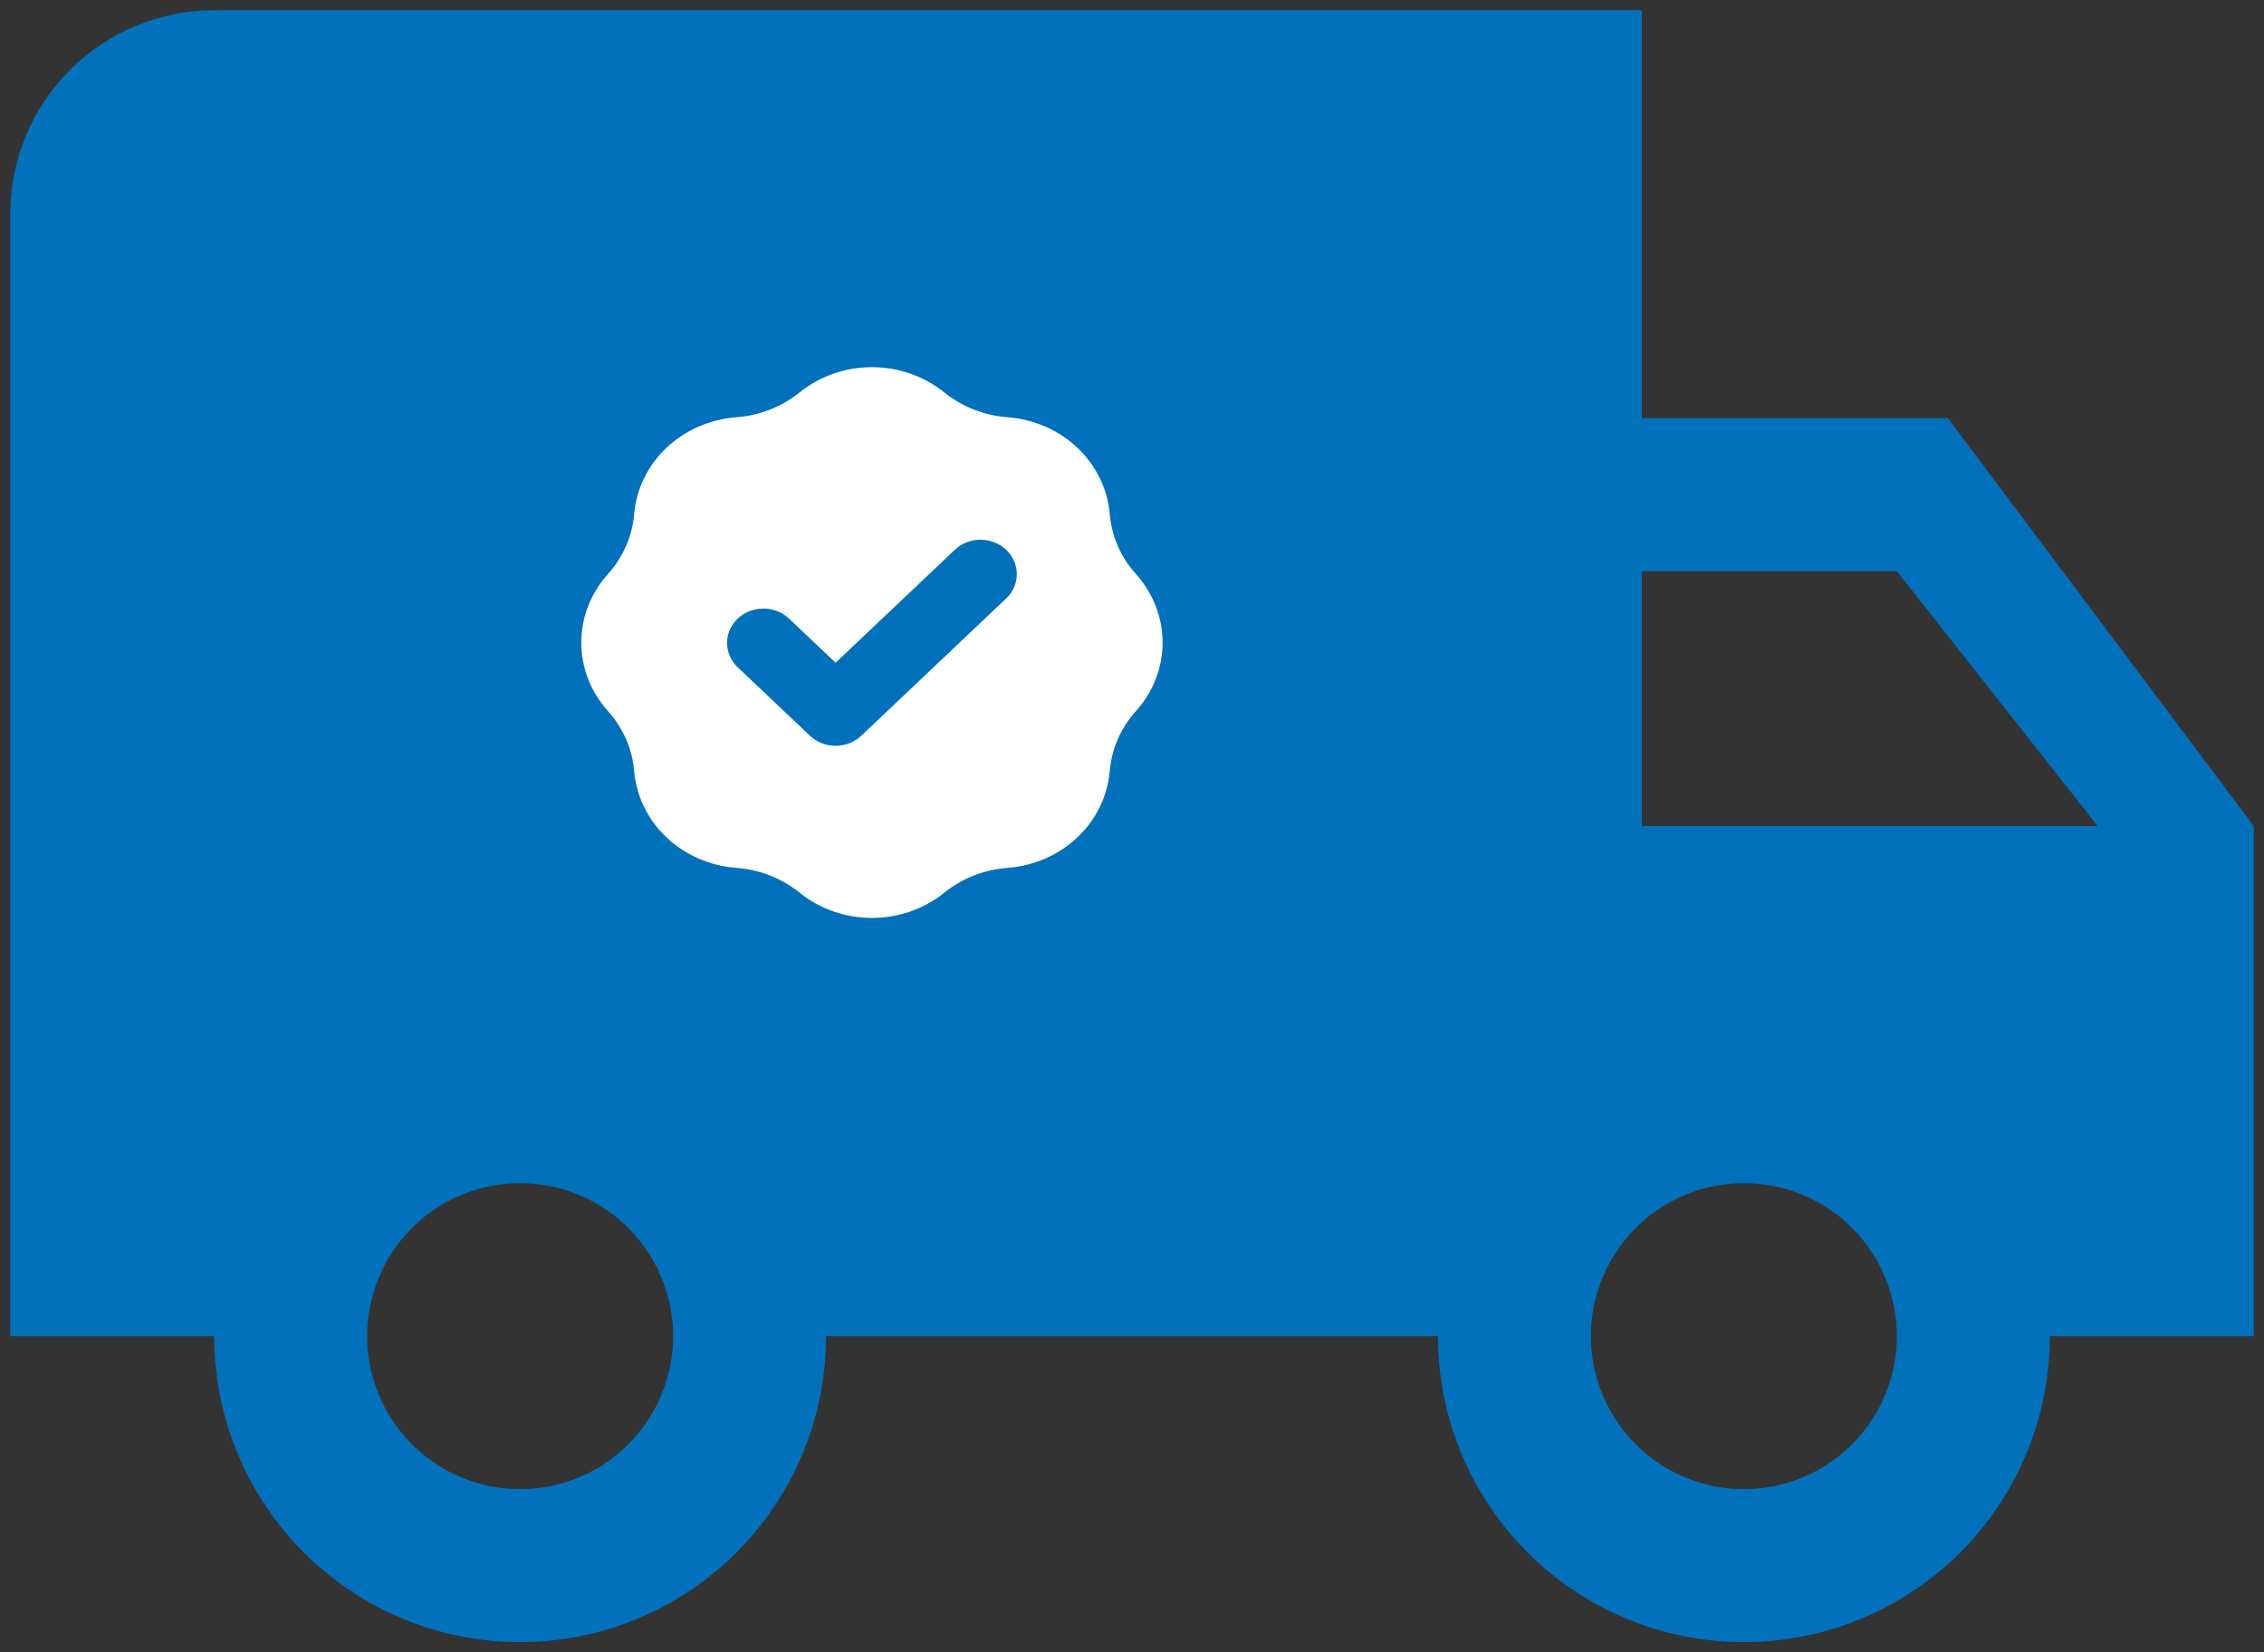 <svg width="74" height="54" viewBox="0 0 74 54" fill="none" xmlns="http://www.w3.org/2000/svg">
    <rect x="0" y="0" width="74" height="54" fill="#333333" stroke="none"/>
    <path d="M7 0.333C5.232 0.333 3.536 1.036 2.286 2.286C1.036 3.536 0.333 5.232 0.333 7V43.667H7C7 46.319 8.054 48.862 9.929 50.738C11.804 52.613 14.348 53.667 17 53.667C19.652 53.667 22.196 52.613 24.071 50.738C25.947 48.862 27 46.319 27 43.667H47C47 46.319 48.054 48.862 49.929 50.738C51.804 52.613 54.348 53.667 57 53.667C59.652 53.667 62.196 52.613 64.071 50.738C65.947 48.862 67 46.319 67 43.667H73.667V27L63.667 13.667H53.667V0.333H7ZM53.667 18.667H62L68.567 27H53.667V18.667ZM17 38.667C18.326 38.667 19.598 39.193 20.536 40.131C21.473 41.069 22 42.34 22 43.667C22 44.993 21.473 46.264 20.536 47.202C19.598 48.14 18.326 48.667 17 48.667C15.674 48.667 14.402 48.14 13.464 47.202C12.527 46.264 12 44.993 12 43.667C12 42.34 12.527 41.069 13.464 40.131C14.402 39.193 15.674 38.667 17 38.667ZM57 38.667C58.326 38.667 59.598 39.193 60.536 40.131C61.473 41.069 62 42.34 62 43.667C62 44.993 61.473 46.264 60.536 47.202C59.598 48.14 58.326 48.667 57 48.667C55.674 48.667 54.402 48.14 53.465 47.202C52.527 46.264 52 44.993 52 43.667C52 42.34 52.527 41.069 53.465 40.131C54.402 39.193 55.674 38.667 57 38.667Z" fill="#0171BB"/>
    <path fill-rule="evenodd" clip-rule="evenodd" d="M24.067 13.637C24.831 13.579 25.556 13.294 26.139 12.823C26.798 12.292 27.635 12 28.5 12C29.365 12 30.202 12.292 30.861 12.823C31.444 13.294 32.169 13.579 32.933 13.637C33.796 13.702 34.606 14.056 35.218 14.636C35.829 15.216 36.203 15.983 36.272 16.8C36.333 17.524 36.633 18.211 37.131 18.764C37.692 19.387 38 20.18 38 21C38 21.82 37.692 22.613 37.131 23.236C36.634 23.789 36.333 24.476 36.272 25.2C36.203 26.017 35.829 26.784 35.218 27.364C34.606 27.944 33.796 28.298 32.933 28.363C32.169 28.421 31.444 28.706 30.861 29.177C30.202 29.708 29.365 30 28.5 30C27.635 30 26.798 29.708 26.139 29.177C25.556 28.706 24.831 28.421 24.067 28.363C23.204 28.298 22.394 27.944 21.782 27.364C21.171 26.784 20.797 26.017 20.728 25.2C20.667 24.476 20.366 23.789 19.869 23.236C19.308 22.613 19 21.82 19 21C19 20.18 19.308 19.387 19.869 18.764C20.366 18.211 20.667 17.524 20.728 16.8C20.797 15.983 21.171 15.216 21.782 14.636C22.394 14.056 23.204 13.702 24.067 13.637ZM32.902 19.545C33.118 19.333 33.238 19.049 33.235 18.754C33.233 18.459 33.108 18.177 32.888 17.968C32.667 17.76 32.37 17.641 32.058 17.639C31.747 17.636 31.447 17.75 31.223 17.955L27.312 21.659L25.777 20.205C25.553 20 25.253 19.886 24.942 19.889C24.63 19.891 24.332 20.01 24.112 20.218C23.892 20.427 23.767 20.709 23.765 21.004C23.762 21.299 23.881 21.583 24.098 21.795L26.473 24.045C26.696 24.256 26.998 24.375 27.312 24.375C27.627 24.375 27.929 24.256 28.152 24.045L32.902 19.545Z" fill="white"/>
</svg>